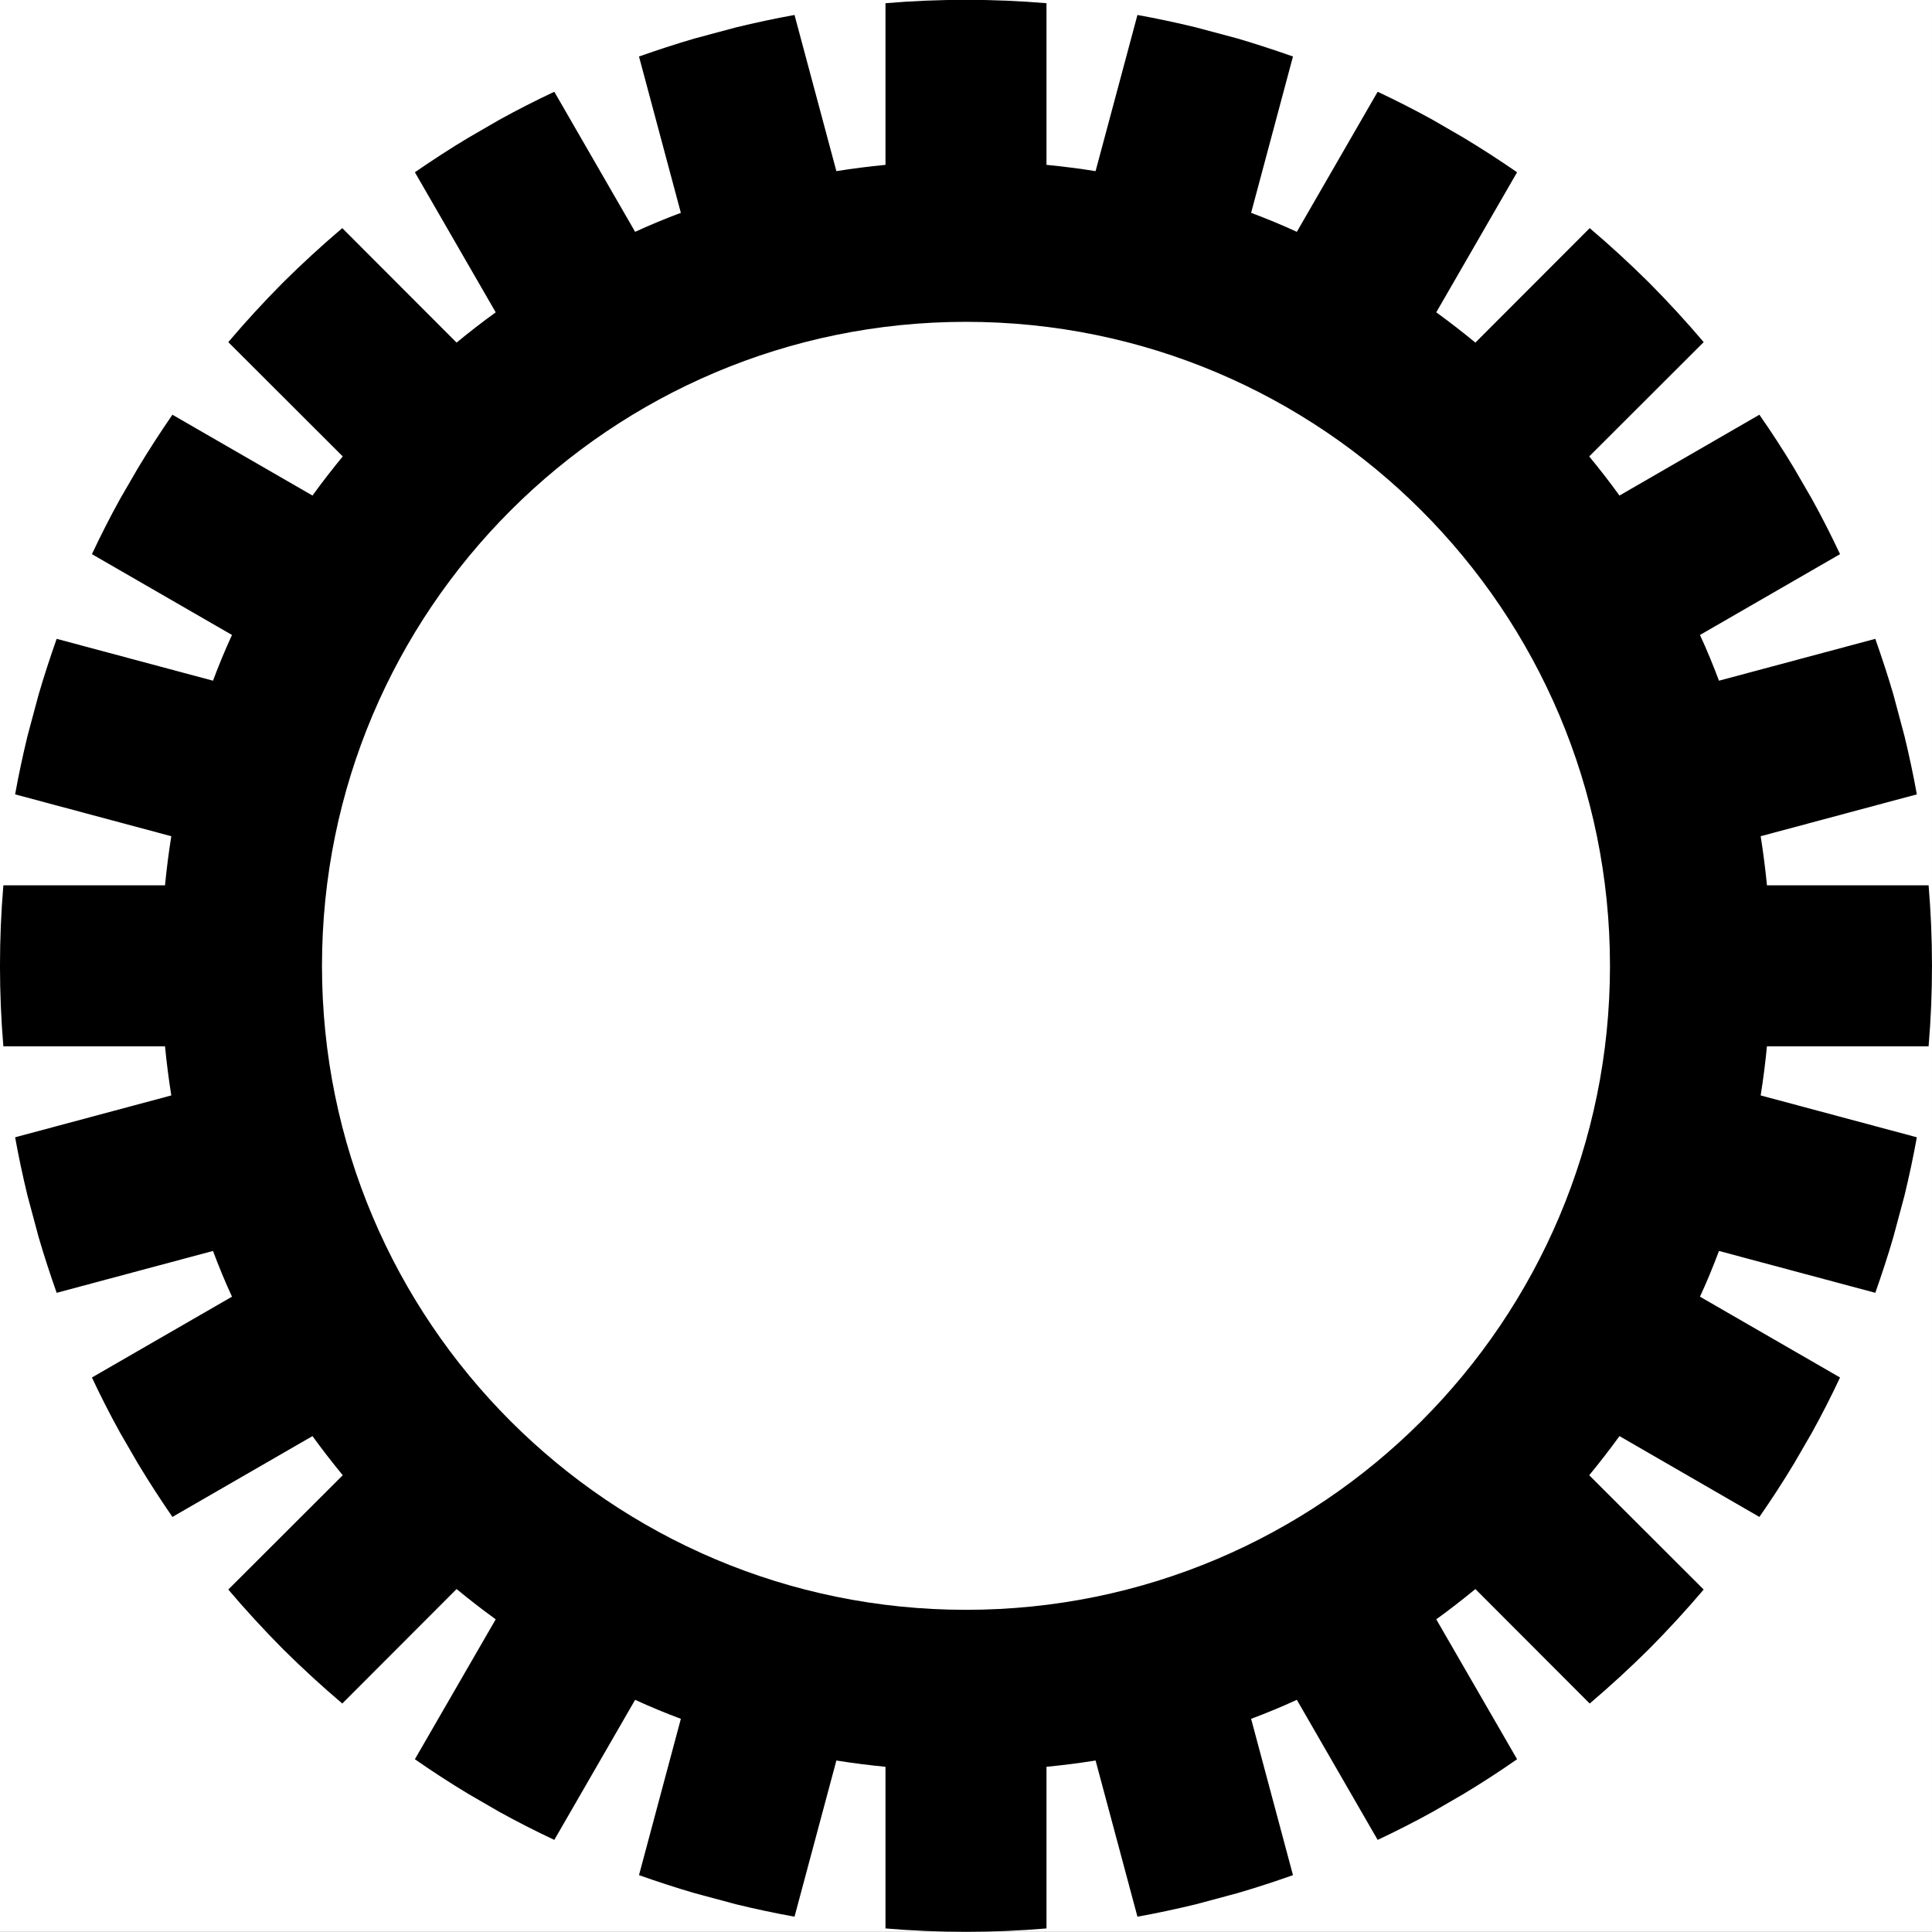 <svg width="1000" height="1000" viewBox="0 0 1000 1000" version="1.1" xmlns="http://www.w3.org/2000/svg" xmlns:xlink="http://www.w3.org/1999/xlink" xmlns:figma="http://www.figma.com/figma/ns">
<rect x="0" y="0" width="1000" height="1000" fill="#808080" stroke="none"/>
<title>u2699-GEAR</title>
<desc>Created using Figma</desc>
<g id="Canvas" transform="matrix(83.333 0 0 83.333 -10083.3 -13666.7)" figma:type="canvas">
<g id="u2699-GEAR" style="mix-blend-mode:normal;" figma:type="frame">
<path d="M 121 164L 133 164L 133 176L 121 176L 121 164Z" fill="#FFFFFF"/>
<g id="Subtract" style="mix-blend-mode:normal;" figma:type="vector-operation">
<use xlink:href="#path0_fill" transform="translate(121 164)" style="mix-blend-mode:normal;"/>
</g>
</g>
</g>
<defs>
<path id="path0_fill" fill-rule="evenodd" d="M 6.5 11.979C 6.335 11.993 6.168 12 6 12C 5.832 12 5.665 11.993 5.5 11.979L 5.5 10.975C 5.397 10.965 5.296 10.952 5.195 10.936L 4.935 11.906C 4.813 11.884 4.691 11.858 4.572 11.829L 4.315 11.76C 4.198 11.726 4.083 11.688 3.969 11.648L 4.229 10.677C 4.133 10.641 4.038 10.602 3.945 10.559L 3.443 11.429C 3.326 11.374 3.212 11.316 3.1 11.254L 2.91 11.144C 2.797 11.076 2.686 11.004 2.577 10.928L 3.079 10.059C 2.996 9.999 2.915 9.936 2.836 9.871L 2.126 10.582C 2 10.475 1.878 10.363 1.761 10.247L 1.753 10.239C 1.637 10.122 1.525 10 1.418 9.874L 2.129 9.164C 2.064 9.085 2.001 9.004 1.941 8.921L 1.071 9.423C 0.996 9.314 0.924 9.203 0.856 9.09L 0.746 8.9C 0.684 8.788 0.626 8.674 0.571 8.557L 1.441 8.055C 1.398 7.962 1.359 7.867 1.323 7.771L 0.352 8.031C 0.312 7.917 0.274 7.802 0.24 7.685L 0.171 7.428C 0.142 7.308 0.116 7.187 0.094 7.065L 1.064 6.805C 1.048 6.704 1.035 6.603 1.025 6.5L 0.021 6.5C 0.007 6.335 0 6.168 0 6C 0 5.832 0.007 5.665 0.021 5.5L 1.025 5.5C 1.035 5.397 1.048 5.296 1.064 5.195L 0.094 4.935C 0.116 4.813 0.142 4.692 0.171 4.572L 0.24 4.315C 0.274 4.198 0.312 4.083 0.352 3.969L 1.323 4.229C 1.359 4.133 1.398 4.038 1.441 3.945L 0.571 3.443C 0.626 3.326 0.684 3.212 0.746 3.1L 0.856 2.91C 0.924 2.797 0.996 2.686 1.071 2.577L 1.941 3.079C 2.001 2.996 2.064 2.915 2.129 2.836L 1.418 2.126C 1.525 2 1.637 1.878 1.753 1.761L 1.761 1.753C 1.878 1.637 2 1.525 2.126 1.418L 2.836 2.129C 2.915 2.064 2.996 2.001 3.079 1.941L 2.577 1.071C 2.686 0.996 2.796 0.924 2.91 0.856L 3.1 0.746C 3.212 0.684 3.326 0.626 3.443 0.571L 3.945 1.441C 4.038 1.398 4.133 1.359 4.229 1.323L 3.969 0.352C 4.083 0.312 4.198 0.274 4.315 0.24L 4.572 0.171C 4.692 0.142 4.813 0.116 4.935 0.094L 5.195 1.064C 5.296 1.048 5.397 1.035 5.5 1.025L 5.5 0.021C 5.665 0.007 5.832 0 6 0C 6.168 0 6.335 0.007 6.5 0.021L 6.5 1.025C 6.603 1.035 6.704 1.048 6.805 1.064L 7.065 0.094C 7.187 0.116 7.308 0.142 7.428 0.171L 7.686 0.24C 7.802 0.274 7.917 0.312 8.031 0.352L 7.771 1.323C 7.867 1.359 7.962 1.398 8.055 1.441L 8.557 0.571C 8.674 0.626 8.788 0.684 8.9 0.746L 9.09 0.856C 9.203 0.924 9.314 0.996 9.423 1.071L 8.921 1.941C 9.004 2.001 9.085 2.064 9.164 2.129L 9.874 1.418C 10 1.525 10.122 1.637 10.239 1.753L 10.247 1.761C 10.363 1.878 10.475 2 10.582 2.126L 9.871 2.836C 9.936 2.915 9.999 2.996 10.059 3.079L 10.928 2.577C 11.004 2.686 11.076 2.797 11.144 2.91L 11.254 3.1C 11.316 3.212 11.374 3.326 11.429 3.443L 10.559 3.945C 10.602 4.038 10.641 4.133 10.677 4.229L 11.648 3.969C 11.688 4.083 11.726 4.198 11.76 4.314L 11.829 4.572C 11.858 4.692 11.884 4.813 11.906 4.935L 10.936 5.195C 10.952 5.296 10.965 5.397 10.975 5.5L 11.979 5.5C 11.993 5.665 12 5.832 12 6C 12 6.168 11.993 6.335 11.979 6.5L 10.975 6.5C 10.965 6.603 10.952 6.704 10.936 6.805L 11.906 7.065C 11.884 7.187 11.858 7.308 11.829 7.428L 11.76 7.685C 11.726 7.802 11.688 7.917 11.648 8.031L 10.677 7.771C 10.641 7.867 10.602 7.962 10.559 8.055L 11.429 8.557C 11.374 8.674 11.316 8.788 11.254 8.9L 11.144 9.09C 11.076 9.203 11.004 9.314 10.928 9.423L 10.059 8.921C 9.999 9.004 9.936 9.085 9.871 9.164L 10.582 9.874C 10.475 10 10.363 10.122 10.247 10.239L 10.239 10.247C 10.122 10.363 10 10.475 9.874 10.582L 9.164 9.871C 9.085 9.936 9.004 9.999 8.921 10.059L 9.423 10.928C 9.314 11.004 9.203 11.076 9.09 11.144L 8.9 11.254C 8.788 11.316 8.674 11.374 8.557 11.429L 8.055 10.559C 7.962 10.602 7.867 10.641 7.771 10.677L 8.031 11.648C 7.917 11.688 7.802 11.726 7.685 11.76L 7.428 11.829C 7.308 11.858 7.187 11.884 7.065 11.906L 6.805 10.936C 6.704 10.952 6.603 10.965 6.5 10.975L 6.5 11.979ZM 6 10C 8.209 10 10 8.209 10 6C 10 3.791 8.209 2 6 2C 3.791 2 2 3.791 2 6C 2 8.209 3.791 10 6 10Z"/>
</defs>
</svg>
